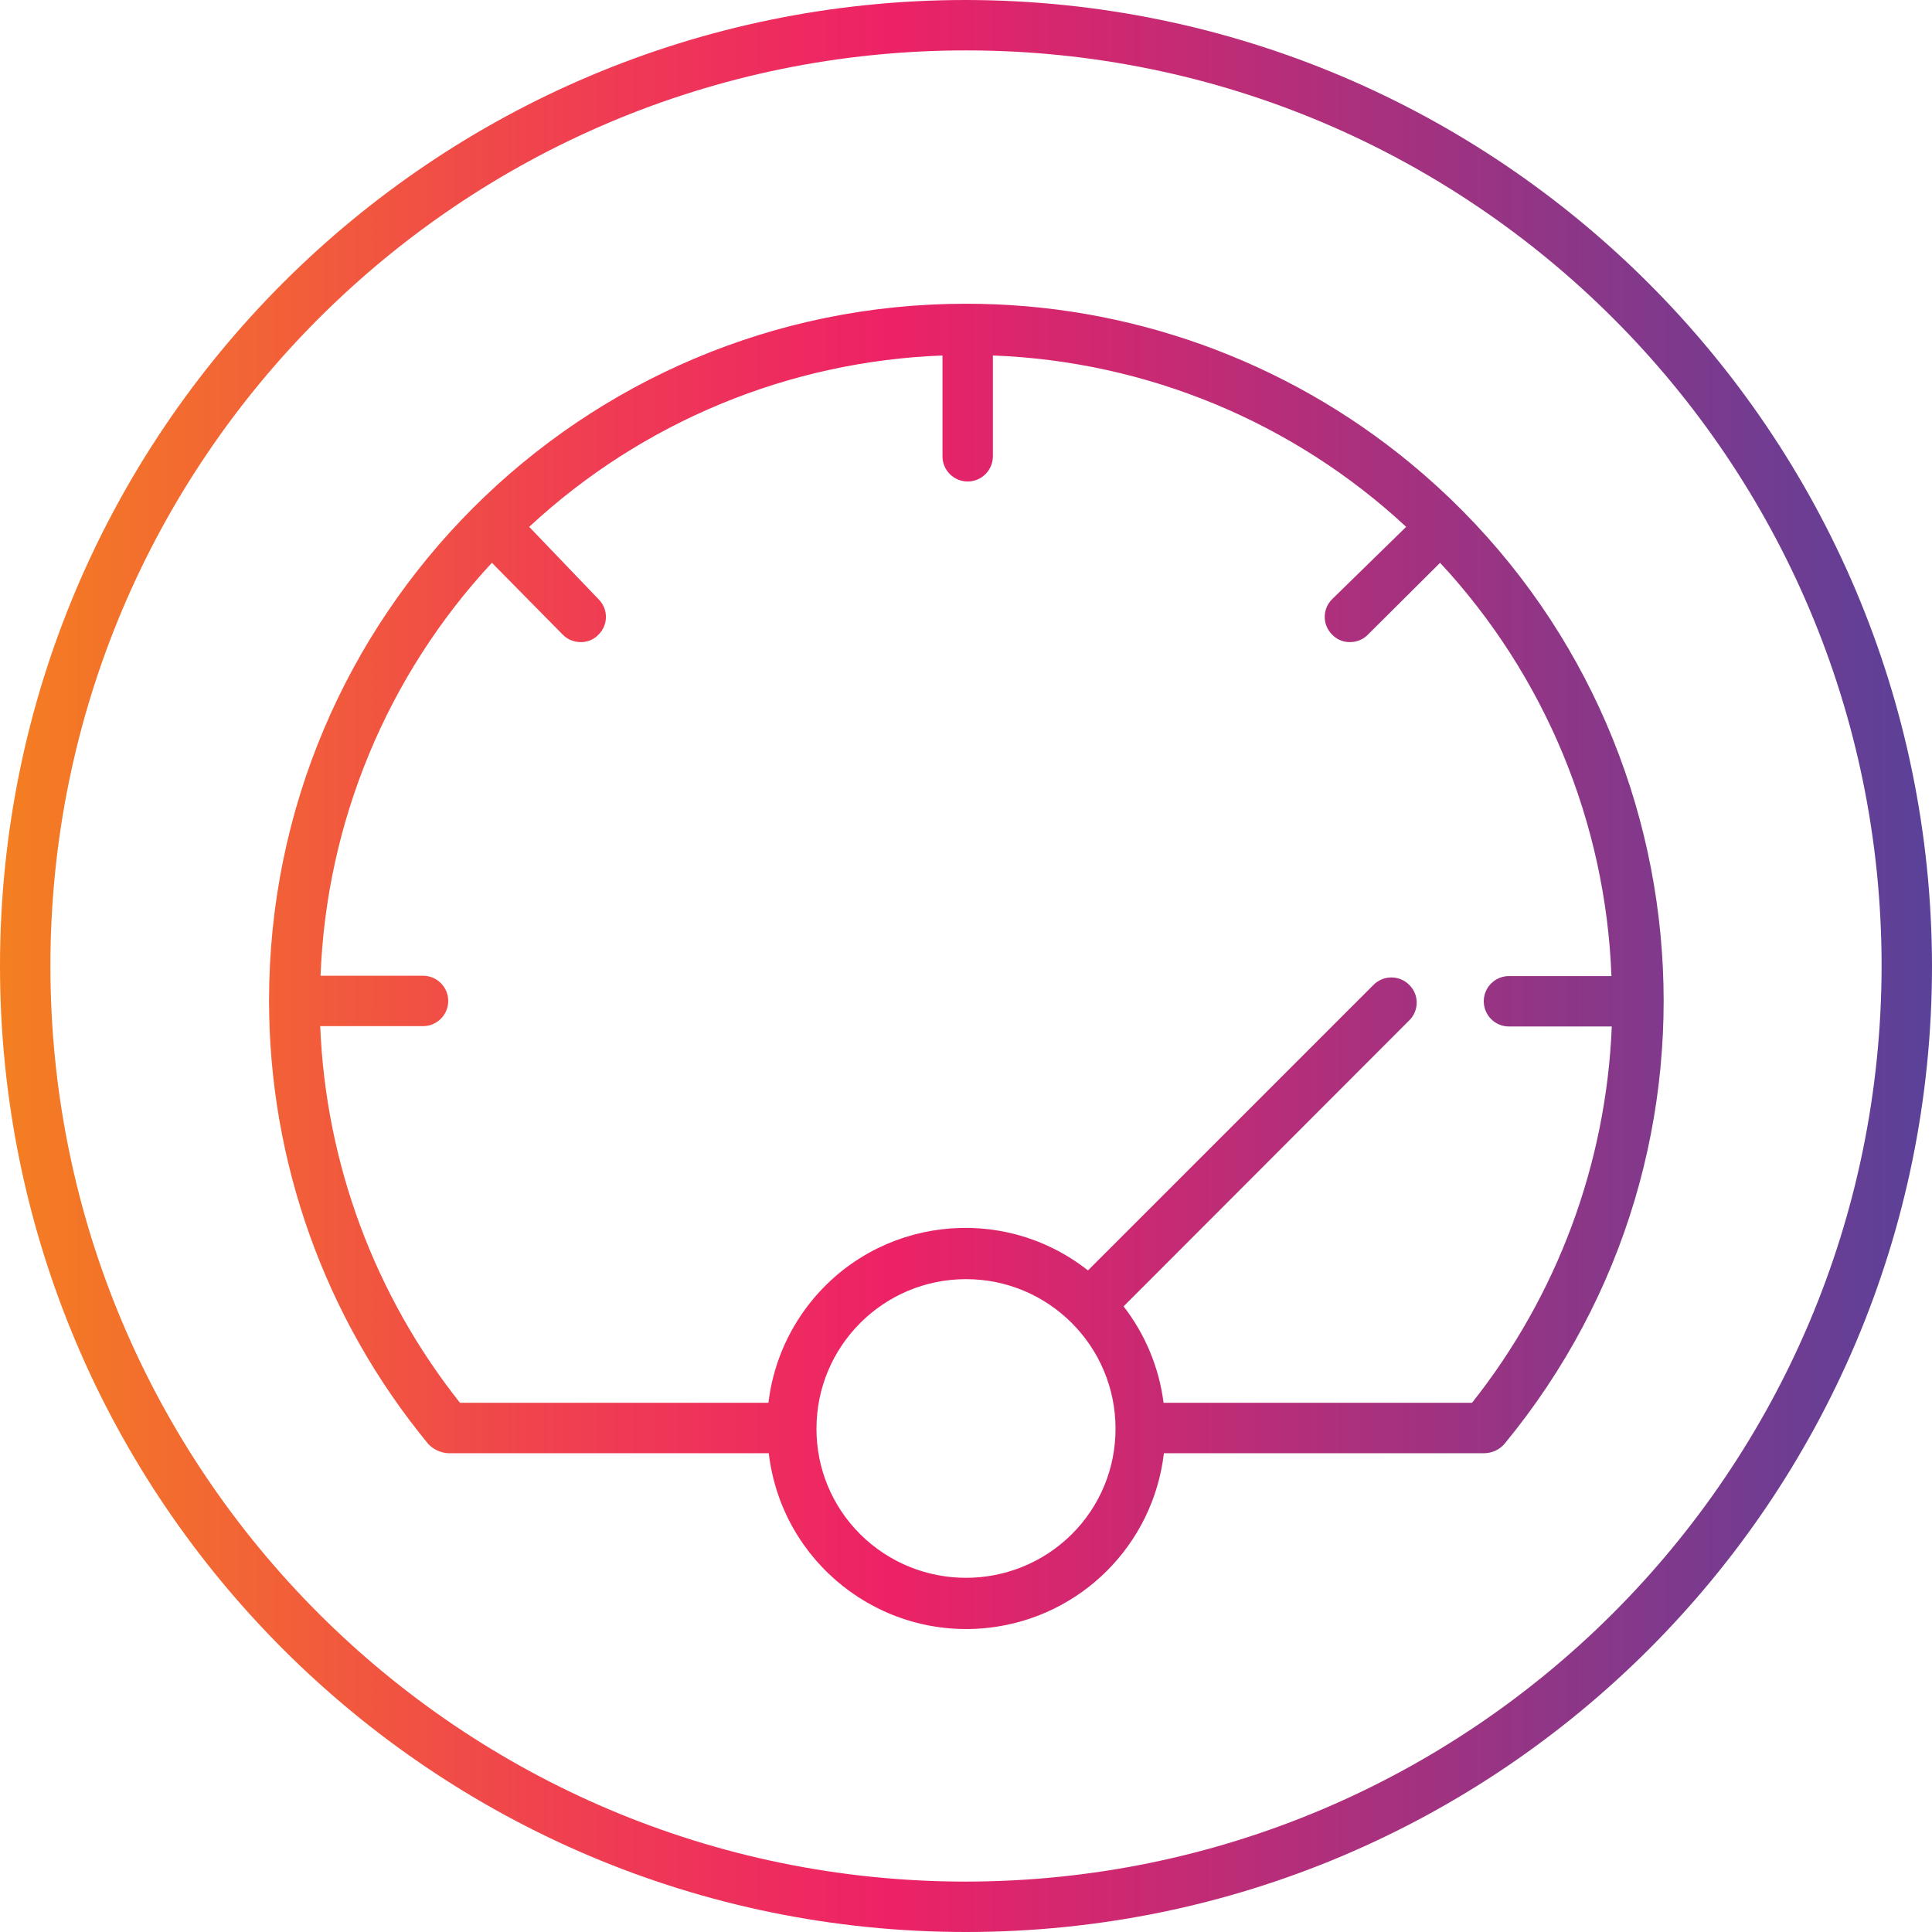 <?xml version="1.0" encoding="UTF-8"?>
<!-- Generator: Adobe Illustrator 24.3.0, SVG Export Plug-In . SVG Version: 6.00 Build 0)  -->
<svg xmlns="http://www.w3.org/2000/svg" xmlns:xlink="http://www.w3.org/1999/xlink" version="1.1" id="Capa_1" x="0px" y="0px" viewBox="0 0 460 460" style="enable-background:new 0 0 460 460;" xml:space="preserve" width="512" height="512">
<g>
	<g id="Layer_16">
		
			<linearGradient id="SVGID_1_" gradientUnits="userSpaceOnUse" x1="-66.5" y1="575.375" x2="-9" y2="575.375" gradientTransform="matrix(8 0 0 -8 532 4833)">
			<stop offset="0" style="stop-color:#F47F21"/>
			<stop offset="0.07" style="stop-color:#F3702C"/>
			<stop offset="0.33" style="stop-color:#EF3856"/>
			<stop offset="0.46" style="stop-color:#ED2266"/>
			<stop offset="1" style="stop-color:#5A4199"/>
		</linearGradient>
		<path style="fill:url(#SVGID_1_);" d="M230,72.32c-91.635-0.013-165.93,74.262-165.943,165.897    C64.052,276.763,77.467,314.109,102,343.84c1.221,1.277,2.877,2.048,4.64,2.16h76.4c3.035,25.979,26.557,44.579,52.536,41.544    c21.802-2.547,38.996-19.742,41.544-41.544h76.4c1.778-0.053,3.455-0.834,4.64-2.16c58.321-70.68,48.303-175.256-22.377-233.577    C306.009,85.695,268.601,72.277,230,72.32z M265.6,340.16c0.028,9.426-3.717,18.472-10.4,25.12    c-13.945,13.851-36.455,13.851-50.4,0c-6.683-6.648-10.428-15.694-10.4-25.12l0,0l0,0c0-19.661,15.939-35.6,35.6-35.6    S265.6,320.499,265.6,340.16L265.6,340.16L265.6,340.16z M350.48,334h-73.44c-1.065-8.366-4.352-16.295-9.52-22.96l68-68.08    c2.342-2.282,2.39-6.03,0.109-8.371c-0.036-0.037-0.072-0.073-0.109-0.109c-2.343-2.34-6.137-2.34-8.48,0l-68,68    c-20.477-16.131-50.154-12.608-66.285,7.869c-5.381,6.831-8.771,15.016-9.795,23.651h-73.44    c-20.317-25.611-31.971-57.015-33.28-89.68h24.48c3.314,0,6-2.686,6-6s-2.686-6-6-6h-24.4c1.39-36.601,15.867-71.489,40.8-98.32    L134,151.12c1.119,1.133,2.647,1.768,4.24,1.76c1.598,0.036,3.137-0.603,4.24-1.76c2.342-2.282,2.39-6.03,0.109-8.371    c-0.036-0.037-0.072-0.073-0.109-0.109L126,125.44c26.852-24.951,61.771-39.429,98.4-40.8v24c0,3.314,2.686,6,6,6    c3.314,0,6-2.686,6-6v-24c36.629,1.371,71.548,15.849,98.4,40.8l-17.6,17.2c-2.342,2.282-2.39,6.03-0.109,8.371    c0.036,0.037,0.072,0.073,0.109,0.109c1.103,1.157,2.642,1.796,4.24,1.76c1.593,0.008,3.121-0.627,4.24-1.76l17.2-17.12    c24.951,26.852,39.429,61.771,40.8,98.4h-24.4c-3.314,0-6,2.686-6,6s2.686,6,6,6h24.48    C382.434,277.037,370.781,308.411,350.48,334z M230,0C102.975,0,0,102.975,0,230s102.975,230,230,230s230-102.975,230-230    C459.824,103.048,356.952,0.176,230,0z M230,448c-120.398,0-218-97.602-218-218S109.602,12,230,12s218,97.602,218,218    C447.868,350.343,350.343,447.868,230,448z"/>
	</g>
</g>















</svg>
